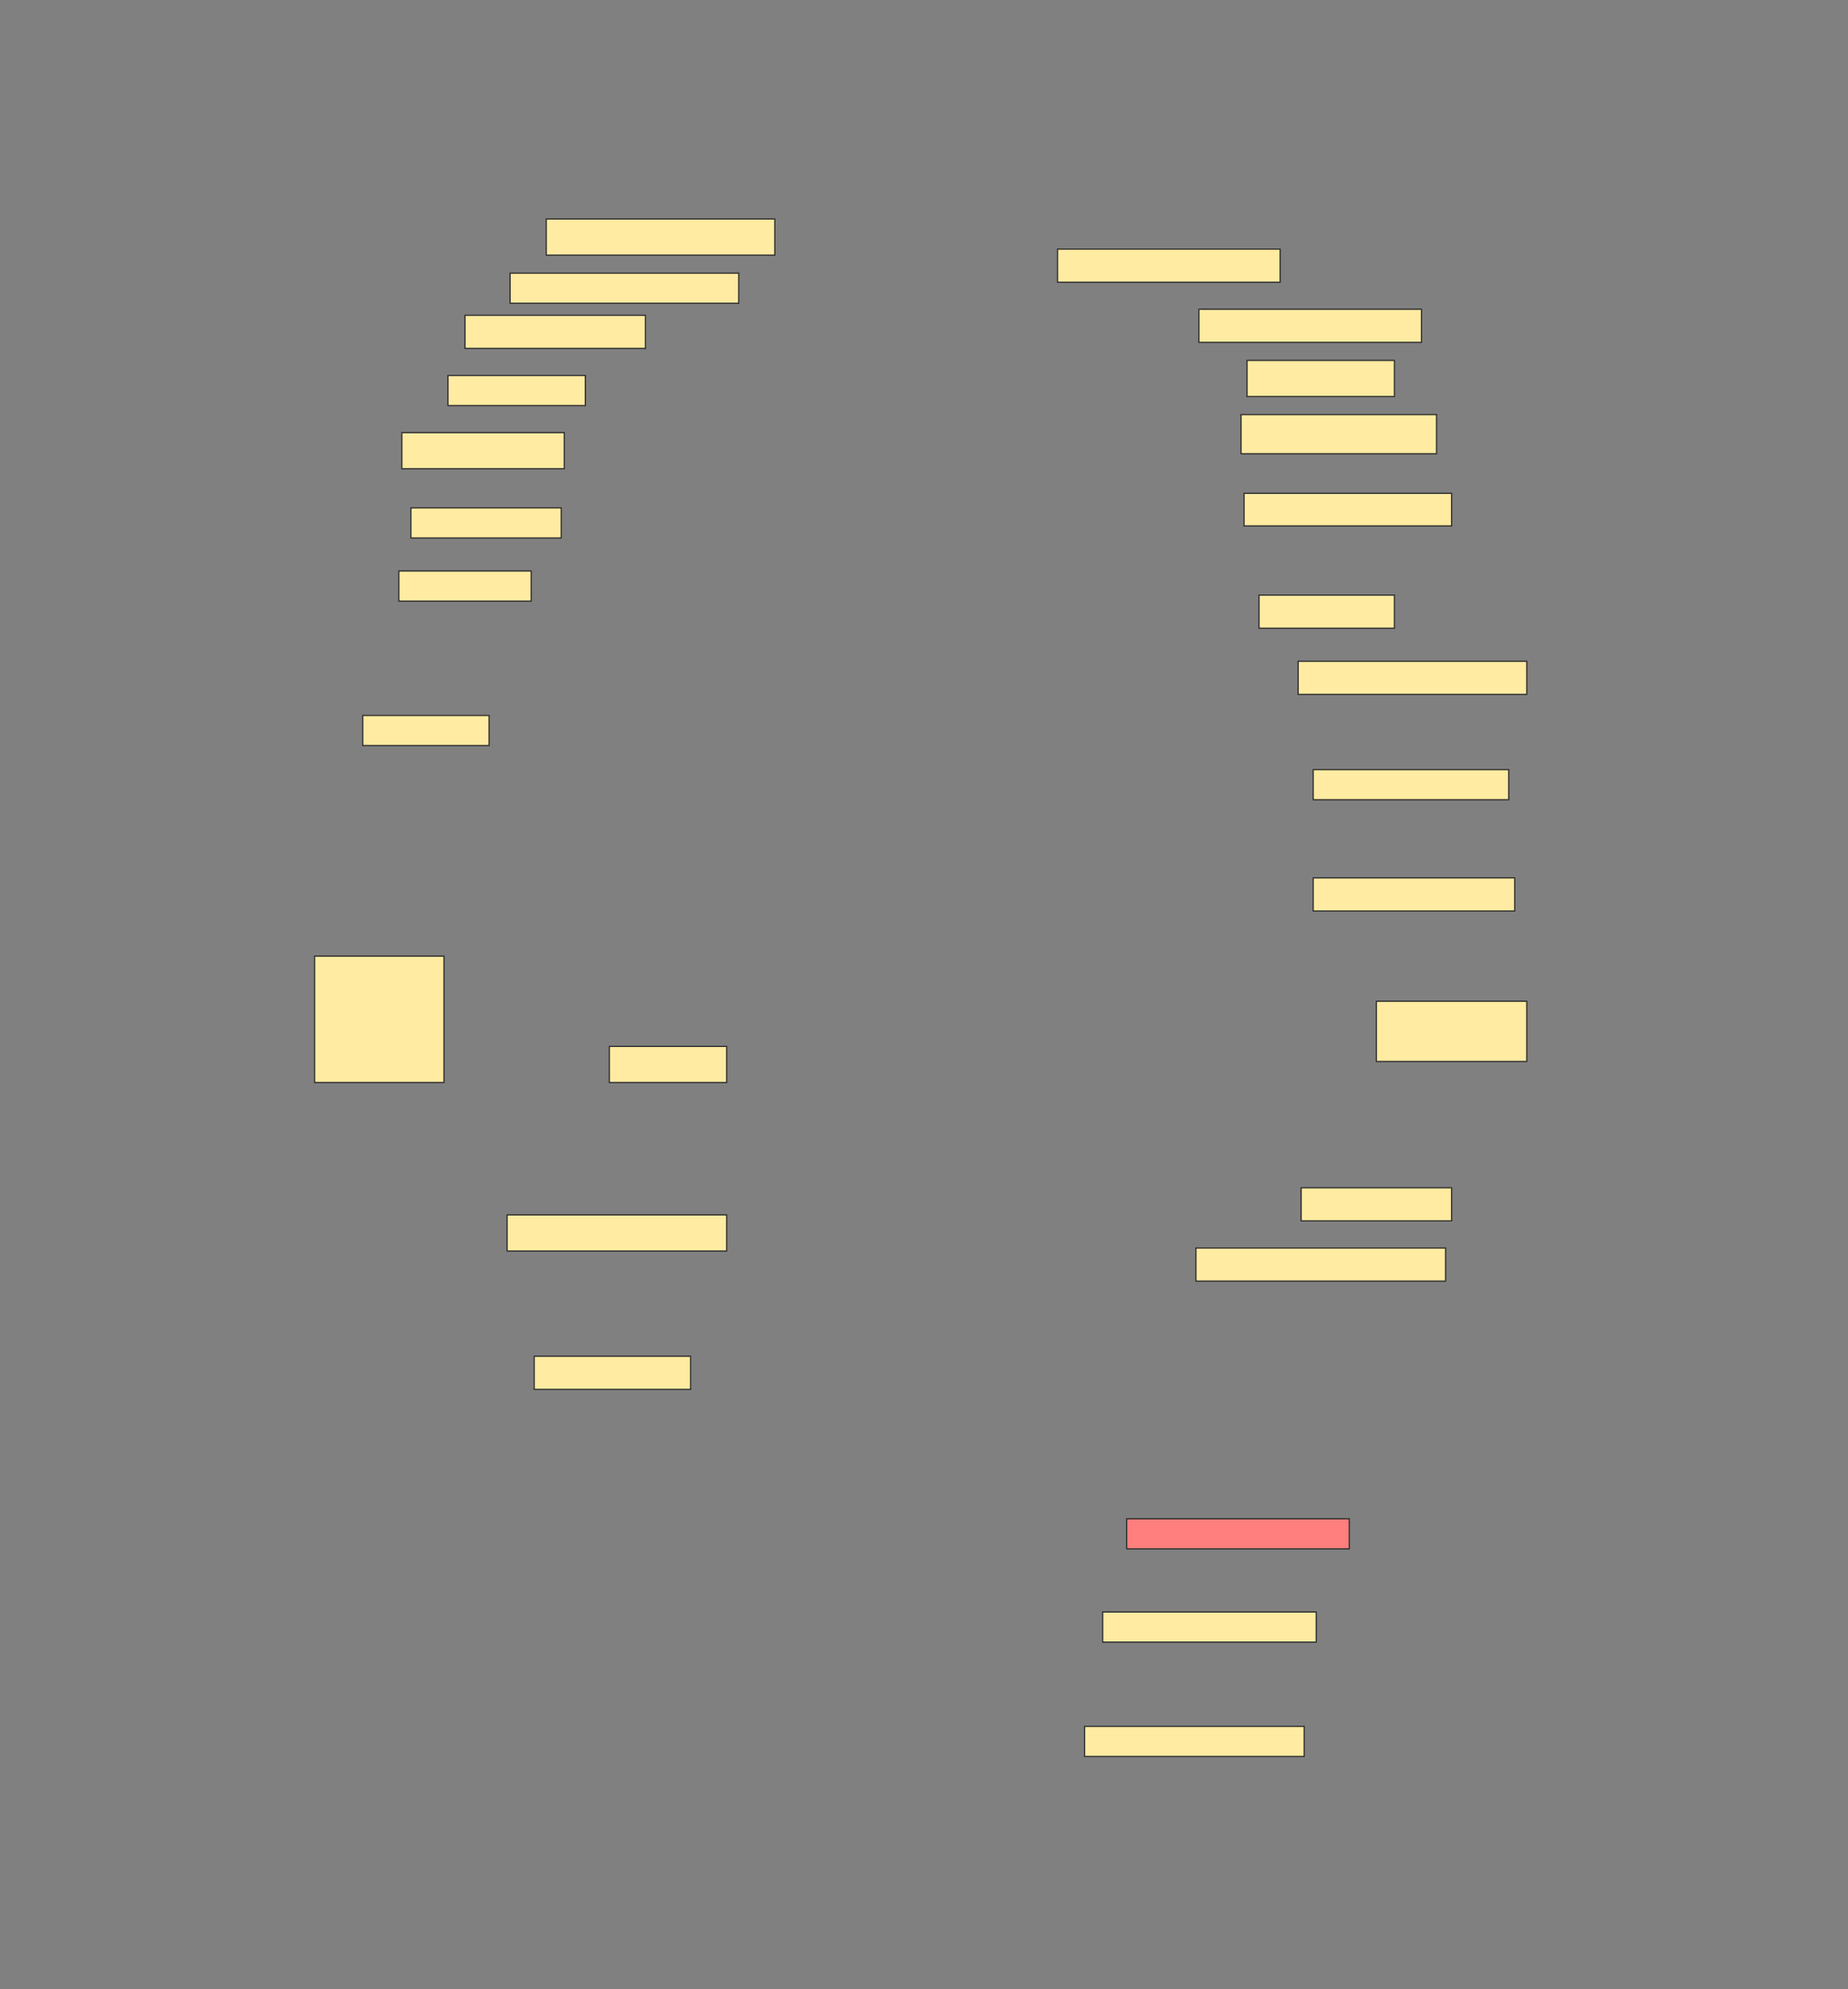 <svg height="1653" width="1536" xmlns="http://www.w3.org/2000/svg">
 <rect width="100%" height="100%" fill="#808080" stroke="none"/>
 <!-- Created with Image Occlusion Enhanced -->
 <g>
  <title>Labels</title>
 </g>
 <g>
  <title>Masks</title>
  <rect fill="#FFEBA2" height="30" id="45aeb0caac1347858e499f087ef6644d-ao-1" stroke="#2D2D2D" width="190" x="454" y="182"/>
  <rect fill="#FFEBA2" height="27.5" id="45aeb0caac1347858e499f087ef6644d-ao-2" stroke="#2D2D2D" width="185" x="879" y="207"/>
  <rect fill="#FFEBA2" height="25" id="45aeb0caac1347858e499f087ef6644d-ao-3" stroke="#2D2D2D" width="190" x="424" y="227"/>
  <rect fill="#FFEBA2" height="27.5" id="45aeb0caac1347858e499f087ef6644d-ao-4" stroke="#2D2D2D" width="185" x="996.5" y="257"/>
  <rect fill="#FFEBA2" height="27.5" id="45aeb0caac1347858e499f087ef6644d-ao-5" stroke="#2D2D2D" width="150" x="386.5" y="262"/>
  <rect fill="#FFEBA2" height="30" id="45aeb0caac1347858e499f087ef6644d-ao-6" stroke="#2D2D2D" width="122.5" x="1036.5" y="299.5"/>
  <rect fill="#FFEBA2" height="25" id="45aeb0caac1347858e499f087ef6644d-ao-7" stroke="#2D2D2D" width="114.167" x="372.333" y="312"/>
  <rect fill="#FFEBA2" height="30" id="45aeb0caac1347858e499f087ef6644d-ao-8" stroke="#2D2D2D" width="135" x="334" y="359.5"/>
  <rect fill="#FFEBA2" height="32.5" id="45aeb0caac1347858e499f087ef6644d-ao-9" stroke="#2D2D2D" stroke-dasharray="null" stroke-linecap="null" stroke-linejoin="null" width="162.5" x="1031.5" y="344.5"/>
  <rect fill="#FFEBA2" height="25" id="45aeb0caac1347858e499f087ef6644d-ao-10" stroke="#2D2D2D" stroke-dasharray="null" stroke-linecap="null" stroke-linejoin="null" width="125" x="341.5" y="422"/>
  <rect fill="#FFEBA2" height="27.083" id="45aeb0caac1347858e499f087ef6644d-ao-11" stroke="#2D2D2D" stroke-dasharray="null" stroke-linecap="null" stroke-linejoin="null" width="172.5" x="1034" y="409.917"/>
  <rect fill="#FFEBA2" height="25" id="45aeb0caac1347858e499f087ef6644d-ao-12" stroke="#2D2D2D" stroke-dasharray="null" stroke-linecap="null" stroke-linejoin="null" width="110" x="331.5" y="474.5"/>
  <rect fill="#FFEBA2" height="27.5" id="45aeb0caac1347858e499f087ef6644d-ao-13" stroke="#2D2D2D" stroke-dasharray="null" stroke-linecap="null" stroke-linejoin="null" width="112.5" x="1046.5" y="494.5"/>
  <rect fill="#FFEBA2" height="27.5" id="45aeb0caac1347858e499f087ef6644d-ao-14" stroke="#2D2D2D" stroke-dasharray="null" stroke-linecap="null" stroke-linejoin="null" width="190" x="1079" y="549.5"/>
  <rect fill="#FFEBA2" height="25" id="45aeb0caac1347858e499f087ef6644d-ao-15" stroke="#2D2D2D" stroke-dasharray="null" stroke-linecap="null" stroke-linejoin="null" width="105" x="301.5" y="594.5"/>
  <rect fill="#FFEBA2" height="25" id="45aeb0caac1347858e499f087ef6644d-ao-16" stroke="#2D2D2D" stroke-dasharray="null" stroke-linecap="null" stroke-linejoin="null" width="162.5" x="1091.5" y="639.5"/>
  <rect fill="#FFEBA2" height="27.5" id="45aeb0caac1347858e499f087ef6644d-ao-17" stroke="#2D2D2D" stroke-dasharray="null" stroke-linecap="null" stroke-linejoin="null" width="167.5" x="1091.5" y="729.5"/>
  <rect fill="#FFEBA2" height="105" id="45aeb0caac1347858e499f087ef6644d-ao-18" stroke="#2D2D2D" stroke-dasharray="null" stroke-linecap="null" stroke-linejoin="null" width="107.5" x="261.5" y="794.5"/>
  <rect fill="#FFEBA2" height="30" id="45aeb0caac1347858e499f087ef6644d-ao-19" stroke="#2D2D2D" stroke-dasharray="null" stroke-linecap="null" stroke-linejoin="null" width="97.5" x="506.5" y="869.5"/>
  <rect fill="#FFEBA2" height="50" id="45aeb0caac1347858e499f087ef6644d-ao-20" stroke="#2D2D2D" stroke-dasharray="null" stroke-linecap="null" stroke-linejoin="null" width="125" x="1144" y="832"/>
  <rect fill="#FFEBA2" height="27.5" id="45aeb0caac1347858e499f087ef6644d-ao-21" stroke="#2D2D2D" stroke-dasharray="null" stroke-linecap="null" stroke-linejoin="null" width="125" x="1081.5" y="987"/>
  <rect fill="#FFEBA2" height="30" id="45aeb0caac1347858e499f087ef6644d-ao-22" stroke="#2D2D2D" stroke-dasharray="null" stroke-linecap="null" stroke-linejoin="null" width="182.5" x="421.5" y="1009.5"/>
  <rect fill="#FFEBA2" height="27.5" id="45aeb0caac1347858e499f087ef6644d-ao-23" stroke="#2D2D2D" stroke-dasharray="null" stroke-linecap="null" stroke-linejoin="null" width="207.5" x="994" y="1037"/>
  <rect fill="#FFEBA2" height="27.5" id="45aeb0caac1347858e499f087ef6644d-ao-24" stroke="#2D2D2D" stroke-dasharray="null" stroke-linecap="null" stroke-linejoin="null" width="130" x="444" y="1127"/>
  <rect class="qshape" fill="#FF7E7E" height="25" id="45aeb0caac1347858e499f087ef6644d-ao-25" stroke="#2D2D2D" stroke-dasharray="null" stroke-linecap="null" stroke-linejoin="null" width="185" x="936.5" y="1262"/>
  <rect fill="#FFEBA2" height="25" id="45aeb0caac1347858e499f087ef6644d-ao-26" stroke="#2D2D2D" stroke-dasharray="null" stroke-linecap="null" stroke-linejoin="null" width="177.5" x="916.5" y="1339.5"/>
  <rect fill="#FFEBA2" height="25" id="45aeb0caac1347858e499f087ef6644d-ao-27" stroke="#2D2D2D" stroke-dasharray="null" stroke-linecap="null" stroke-linejoin="null" width="182.5" x="901.5" y="1434.5"/>
 </g>
</svg>